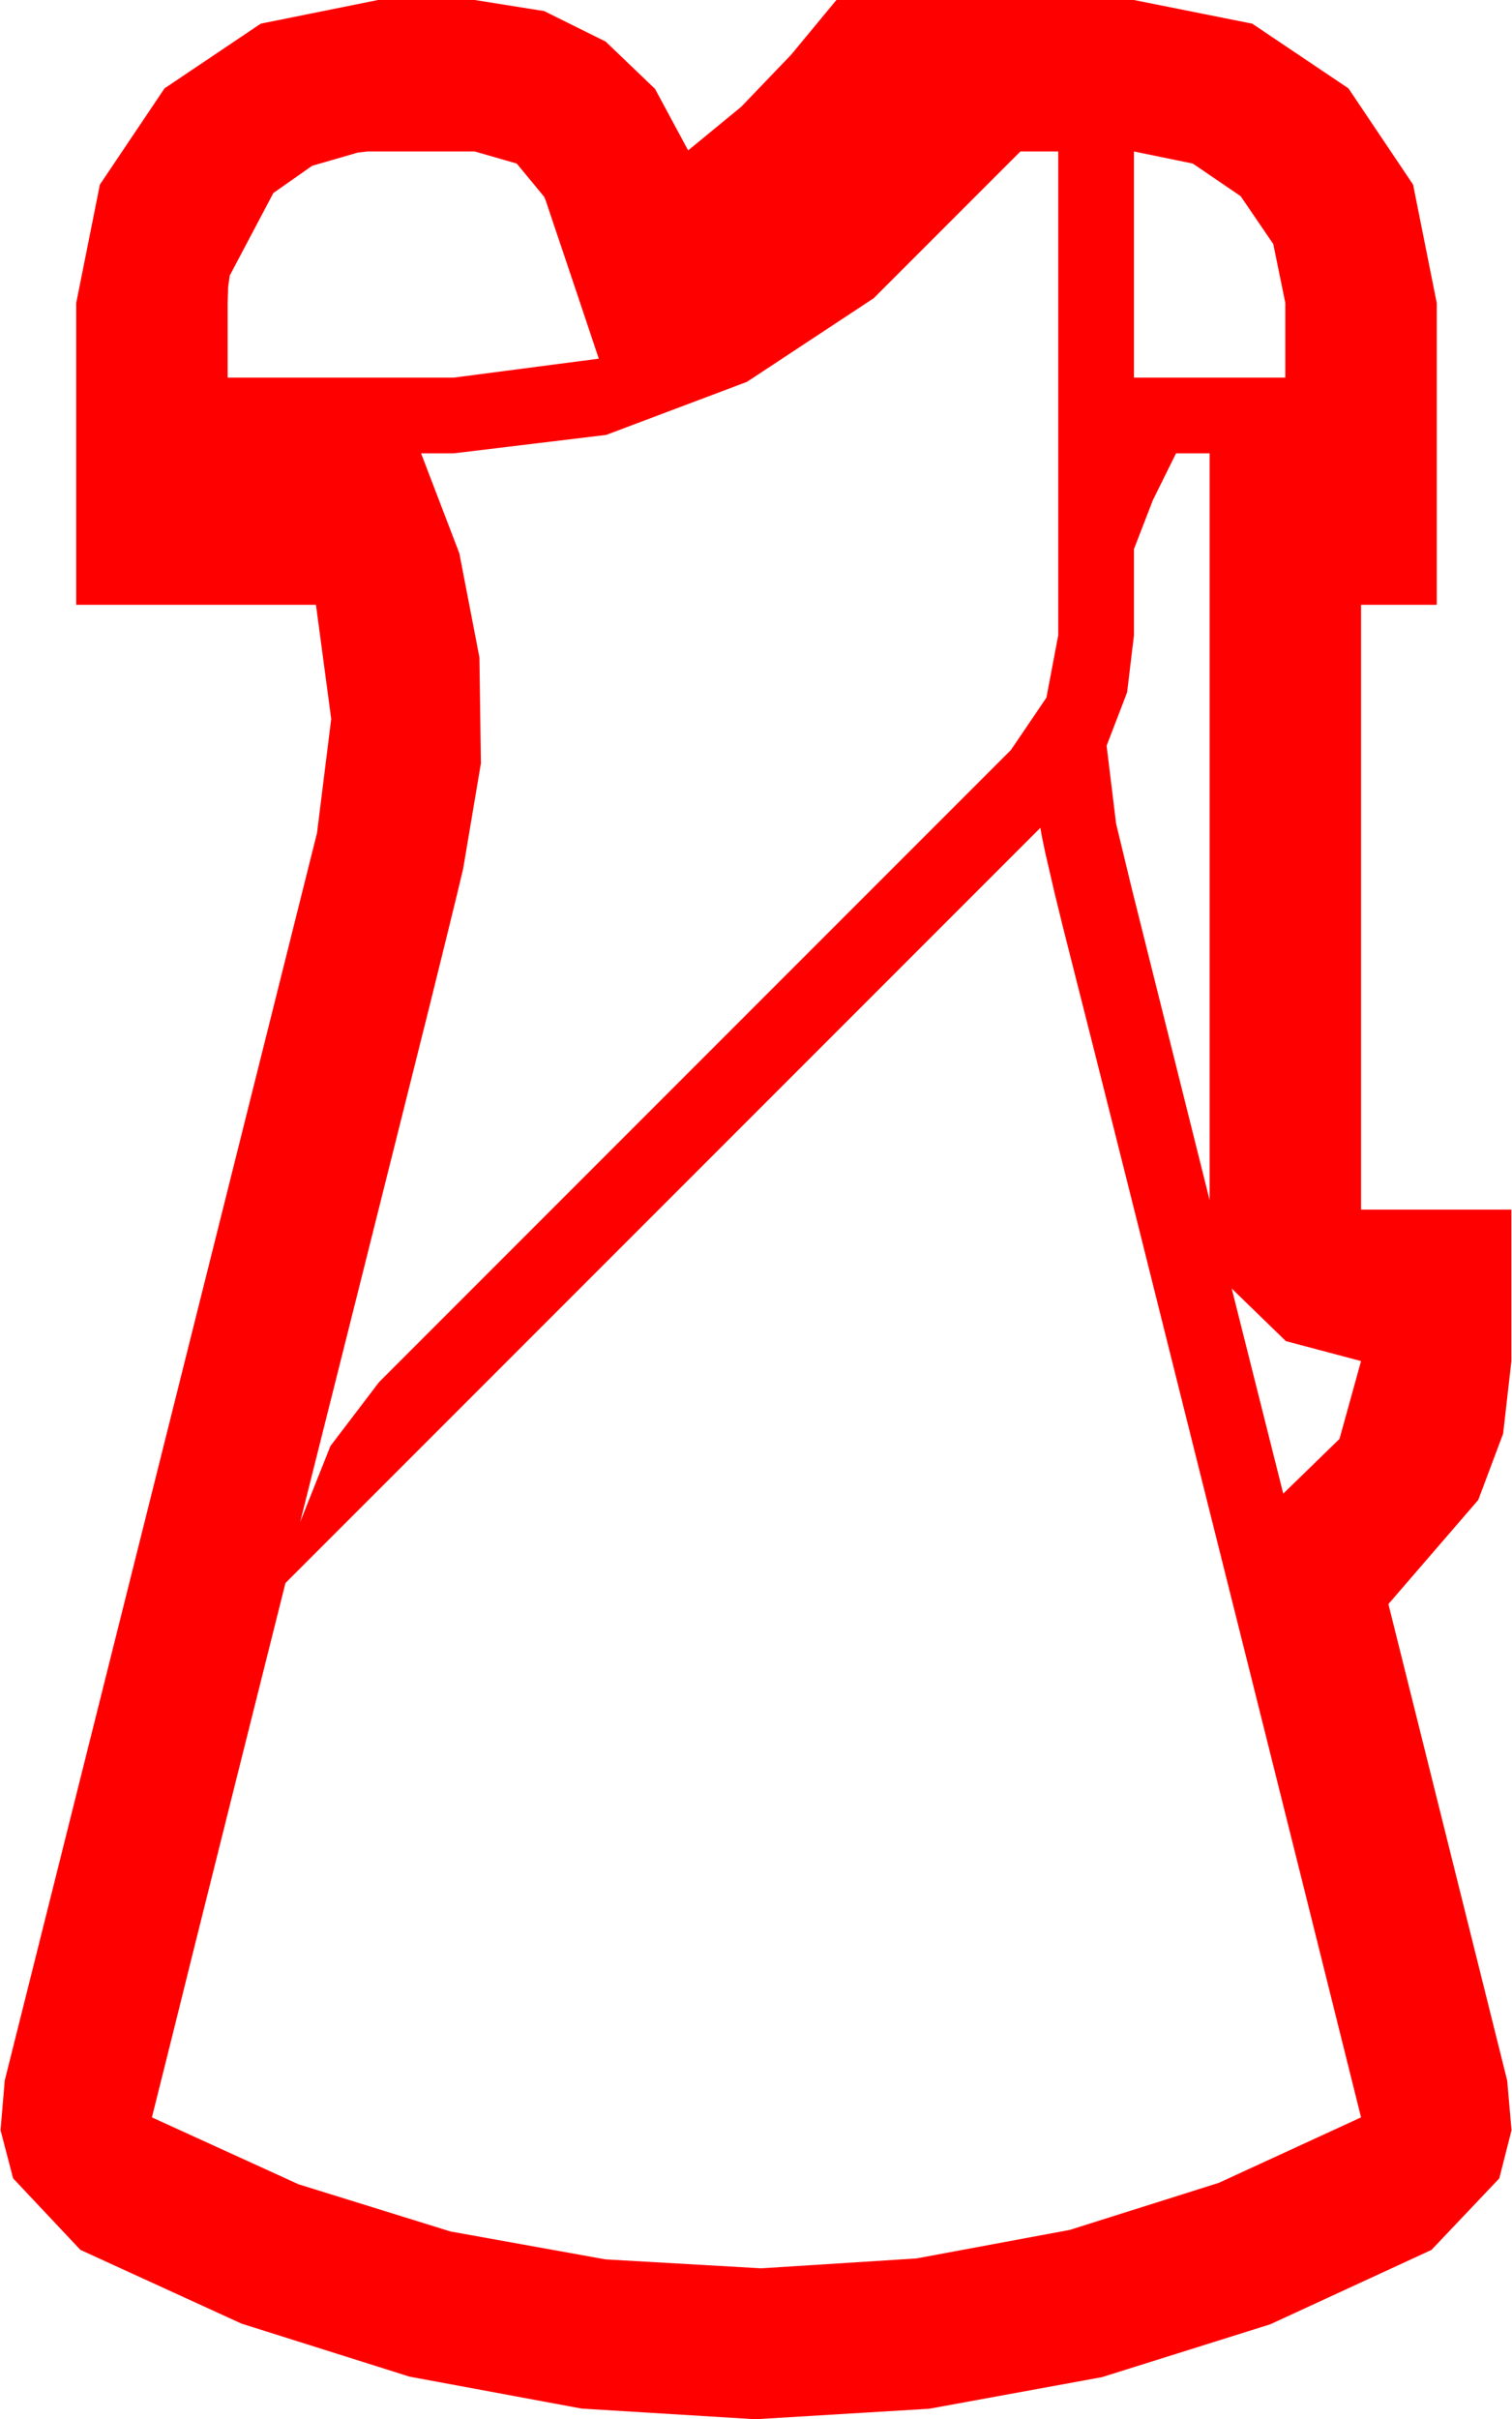 <?xml version="1.0" encoding="utf-8"?>
<!DOCTYPE svg PUBLIC "-//W3C//DTD SVG 1.1//EN" "http://www.w3.org/Graphics/SVG/1.1/DTD/svg11.dtd">
<svg width="42.131" height="67.383" xmlns="http://www.w3.org/2000/svg" xmlns:xlink="http://www.w3.org/1999/xlink" xmlns:xml="http://www.w3.org/XML/1998/namespace" version="1.1">
  <g>
    <g>
      <path style="fill:#FF0000;fill-opacity:1" d="M34.321,35.889L35.757,41.602 37.324,40.078 37.925,37.91 35.83,37.354 34.321,35.889z M28.989,23.057L7.954,44.092 6.548,49.702 5.361,54.448 4.9,56.305 4.541,57.744 4.31,58.667 4.233,58.975 8.32,60.839 12.554,62.153 16.871,62.93 21.211,63.179 25.536,62.904 29.81,62.109 33.962,60.798 37.925,58.975 36.277,52.365 34.849,46.655 33.622,41.759 32.578,37.588 31.707,34.105 30.996,31.274 30.425,29.008 29.971,27.217 29.626,25.854 29.385,24.873 29.121,23.73 29.033,23.306 28.989,23.057z M32.769,12.627L32.124,13.931 31.597,15.293 31.597,17.695 31.406,19.285 30.835,20.771 31.099,22.939 31.538,24.756 33.706,33.428 33.706,12.627 32.769,12.627z M31.597,4.219L31.597,10.518 35.815,10.518 35.815,8.438 35.479,6.797 34.57,5.464 33.237,4.556 31.597,4.219z M28.433,4.219L27.378,5.273 24.346,8.306 20.815,10.635 16.89,12.114 12.642,12.627 11.733,12.627 12.799,15.41 13.359,18.311 13.4,21.262 12.905,24.199 12.737,24.902 12.407,26.25 11.942,28.129 11.367,30.425 9.961,36.035 8.364,42.393 9.207,40.276 10.562,38.496 28.169,20.889 29.158,19.431 29.487,17.695 29.487,4.219 28.433,4.219z M10.239,4.219L9.976,4.248 8.698,4.618 7.617,5.376 6.401,7.676 6.357,7.998 6.343,8.423 6.343,9.185 6.343,10.518 12.642,10.518 16.685,9.99 16.168,8.445 15.791,7.324 15.352,6.021 15.205,5.581 15.161,5.479 14.399,4.556 13.228,4.219 11.558,4.219 10.664,4.219 10.239,4.219z M10.532,0L13.228,0 15.161,0.308 16.875,1.157 18.252,2.476 19.175,4.189 20.654,2.974 22.046,1.523 23.306,0 31.597,0 34.893,0.659 37.573,2.461 39.375,5.142 40.034,8.438 40.034,16.846 37.925,16.846 37.925,33.691 42.114,33.691 42.114,37.91 41.884,39.932 41.191,41.777 38.687,44.678 41.997,57.949 42.118,59.333 41.777,60.674 39.888,62.666 35.394,64.739 30.703,66.211 25.895,67.09 21.05,67.383 16.208,67.086 11.411,66.196 6.731,64.72 2.241,62.666 0.366,60.674 0.015,59.333 0.132,57.949 8.833,23.203 9.229,20.024 8.804,16.846 2.124,16.846 2.124,8.438 2.783,5.142 4.585,2.461 7.266,0.659 10.532,0z" />
    </g>
  </g>
</svg>